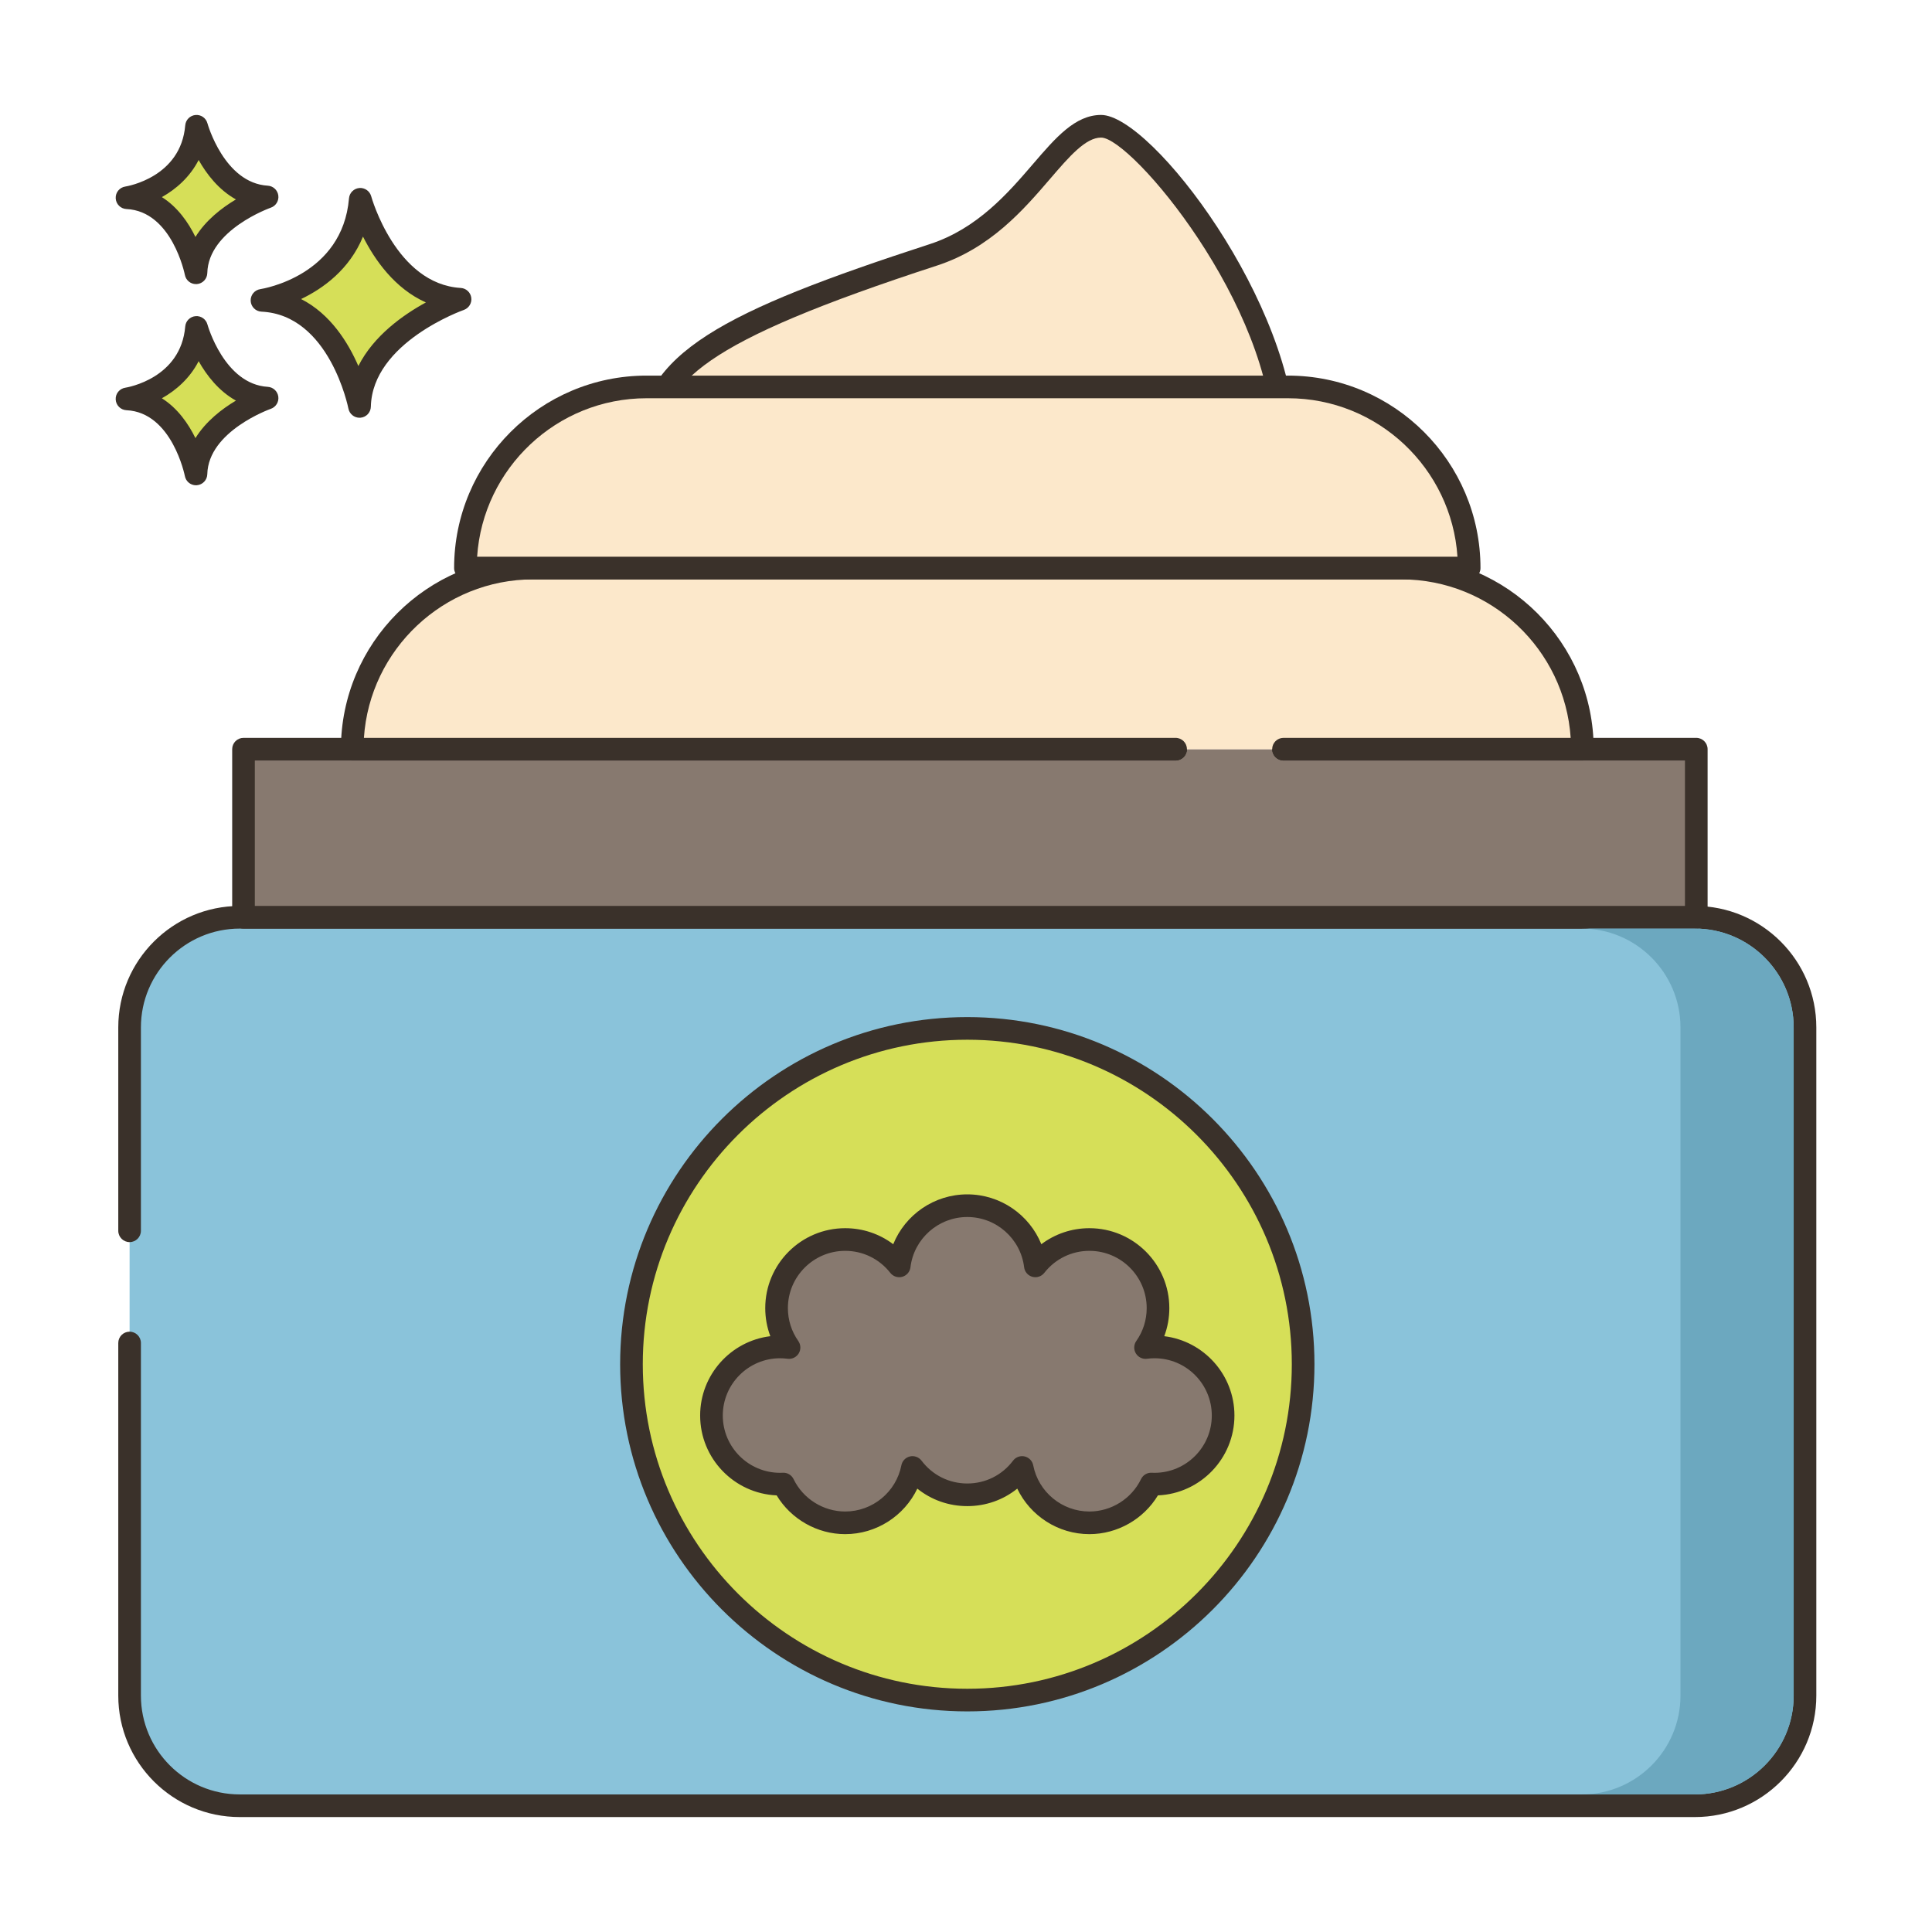 <?xml version="1.0" encoding="utf-8"?>
<!-- Generator: Adobe Illustrator 24.0.0, SVG Export Plug-In . SVG Version: 6.00 Build 0)  -->
<svg version="1.1" id="Layer_1" xmlns="http://www.w3.org/2000/svg" xmlns:xlink="http://www.w3.org/1999/xlink" x="0px" y="0px"
	 viewBox="0 0 256 256" enable-background="new 0 0 256 256" xml:space="preserve">
<g>
	<path fill="#FCE8CB" d="M170.172,58.753c0,8.018-18.804,14.517-42,14.517c-23.196,0-42-6.5-42-14.517
		c0-10.097,8.596-15.569,37.5-24.983c12.282-4,16.163-17.04,22.23-17.04C151.035,16.73,170.172,40.161,170.172,58.753z"/>
	<path fill="#3A312A" d="M128.172,74.77c-24.799,0-43.5-6.886-43.5-16.017c0-11.933,11.36-17.559,38.536-26.409
		c6.318-2.058,10.396-6.803,13.673-10.616c2.997-3.487,5.584-6.498,9.021-6.498c6.719,0,25.77,25.171,25.77,43.523
		C171.672,67.884,152.971,74.77,128.172,74.77z M145.902,18.23c-2.06,0-4.231,2.527-6.746,5.454
		c-3.521,4.096-7.902,9.195-15.02,11.513c-31.2,10.161-36.464,15.479-36.464,23.557c0,7.671,21.344,13.017,40.5,13.017
		c19.156,0,40.5-5.346,40.5-13.017C168.672,40.501,149.915,18.23,145.902,18.23z"/>
	<path fill="#D6DF58" d="M47.739,26.407c0,0,3.408,12.659,13.222,13.246c0,0-13.1,4.525-13.321,14.202
		c0,0-2.579-13.572-12.925-14.059C34.714,39.796,46.765,37.971,47.739,26.407z"/>
	<path fill="#3A312A" d="M47.638,55.354c-0.712,0-1.335-0.506-1.472-1.217c-0.024-0.124-2.495-12.417-11.522-12.842
		c-0.771-0.037-1.388-0.651-1.428-1.421c-0.04-0.771,0.511-1.445,1.273-1.561c0.441-0.069,10.895-1.817,11.755-12.033
		c0.061-0.725,0.634-1.301,1.359-1.367c0.718-0.068,1.393,0.398,1.584,1.101c0.032,0.116,3.259,11.626,11.864,12.141
		c0.714,0.043,1.297,0.584,1.396,1.292c0.098,0.708-0.319,1.388-0.994,1.623c-0.121,0.042-12.118,4.311-12.313,12.819
		c-0.018,0.767-0.61,1.396-1.375,1.459C47.723,55.353,47.68,55.354,47.638,55.354z M39.897,39.625
		c3.878,1.969,6.23,5.746,7.587,8.877c2.027-4.021,5.942-6.787,8.949-8.427c-4.135-1.842-6.783-5.651-8.334-8.723
		C46.307,35.712,42.828,38.221,39.897,39.625z"/>
	<path fill="#D6DF58" d="M26.04,43.387c0,0,2.411,8.954,9.352,9.369c0,0-9.266,3.201-9.422,10.045c0,0-1.824-9.6-9.142-9.944
		C16.828,52.858,25.351,51.566,26.04,43.387z"/>
	<path fill="#3A312A" d="M25.969,64.302c-0.713,0-1.337-0.507-1.472-1.22c-0.016-0.082-1.704-8.442-7.739-8.726
		c-0.77-0.037-1.388-0.651-1.428-1.421c-0.04-0.771,0.511-1.445,1.273-1.561c0.296-0.047,7.364-1.243,7.942-8.114
		c0.061-0.726,0.635-1.303,1.36-1.368c0.726-0.067,1.392,0.399,1.582,1.101l0,0c0.021,0.079,2.227,7.92,7.994,8.265
		c0.714,0.043,1.299,0.584,1.396,1.293c0.098,0.709-0.32,1.388-0.996,1.622c-0.081,0.028-8.282,2.952-8.412,8.661
		c-0.018,0.767-0.611,1.397-1.376,1.461C26.052,64.3,26.01,64.302,25.969,64.302z M21.45,52.774c2.107,1.333,3.523,3.394,4.447,5.28
		c1.376-2.232,3.515-3.872,5.365-4.972c-2.287-1.27-3.884-3.35-4.941-5.224C25.147,50.145,23.306,51.733,21.45,52.774z"/>
	<path fill="#D6DF58" d="M26.04,16.73c0,0,2.411,8.954,9.352,9.37c0,0-9.266,3.201-9.422,10.045c0,0-1.824-9.6-9.142-9.944
		C16.828,26.2,25.351,24.909,26.04,16.73z"/>
	<path fill="#3A312A" d="M25.969,37.645c-0.713,0-1.337-0.507-1.472-1.22c-0.016-0.082-1.704-8.442-7.739-8.726
		c-0.77-0.037-1.387-0.651-1.427-1.421c-0.04-0.771,0.511-1.445,1.273-1.56c0.296-0.047,7.364-1.243,7.942-8.113
		c0.061-0.726,0.635-1.303,1.36-1.368c0.726-0.068,1.392,0.399,1.582,1.102l0,0c0.021,0.079,2.227,7.92,7.994,8.265
		c0.714,0.043,1.299,0.584,1.396,1.293c0.098,0.709-0.32,1.388-0.996,1.622c-0.081,0.028-8.282,2.952-8.412,8.662
		c-0.018,0.767-0.611,1.397-1.376,1.461C26.052,37.644,26.01,37.645,25.969,37.645z M21.45,26.117
		c2.107,1.332,3.523,3.394,4.447,5.28c1.376-2.232,3.515-3.872,5.365-4.972c-2.287-1.27-3.884-3.35-4.941-5.224
		C25.147,23.487,23.306,25.076,21.45,26.117z"/>
	<path fill="#8AC3DA" d="M17.172,177.955v46.723c0,8.059,6.533,14.592,14.592,14.592h192.815c8.059,0,14.593-6.533,14.593-14.592
		v-88.542c0-8.059-6.533-14.593-14.593-14.593H31.764c-8.059,0-14.592,6.533-14.592,14.593v26.95V177.955z"/>
	<path fill="#3A312A" d="M224.58,240.77H31.765c-8.873,0-16.093-7.219-16.093-16.092v-46.723c0-0.829,0.671-1.5,1.5-1.5
		s1.5,0.671,1.5,1.5v46.723c0,7.219,5.873,13.092,13.093,13.092H224.58c7.219,0,13.092-5.873,13.092-13.092v-88.542
		c0-7.219-5.873-13.092-13.092-13.092H31.765c-7.219,0-13.093,5.873-13.093,13.092v26.95c0,0.829-0.671,1.5-1.5,1.5
		s-1.5-0.671-1.5-1.5v-26.95c0-8.874,7.219-16.092,16.093-16.092H224.58c8.874,0,16.092,7.219,16.092,16.092v88.542
		C240.672,233.551,233.453,240.77,224.58,240.77z"/>
	<polygon fill="#87796F" points="155.775,99.27 32.266,99.27 32.266,121.543 224.766,121.543 224.766,99.27 170.07,99.27 	"/>
	<path fill="#3A312A" d="M224.766,123.043h-192.5c-0.829,0-1.5-0.671-1.5-1.5V99.27c0-0.829,0.671-1.5,1.5-1.5h123.509
		c0.829,0,1.5,0.671,1.5,1.5c0,0.829-0.671,1.5-1.5,1.5H33.766v19.273h189.5V100.77H170.07c-0.829,0-1.5-0.671-1.5-1.5
		c0-0.829,0.671-1.5,1.5-1.5h54.696c0.829,0,1.5,0.671,1.5,1.5v22.273C226.266,122.372,225.595,123.043,224.766,123.043z"/>
	<path fill="#FCE8CB" d="M170.07,99.27h39.602c0-13.255-10.745-24-24-24h-115c-13.255,0-24,10.745-24,24h109.103H170.07z"/>
	<path fill="#3A312A" d="M209.672,100.77H170.07c-0.829,0-1.5-0.671-1.5-1.5c0-0.829,0.671-1.5,1.5-1.5h38.053
		c-0.775-11.709-10.548-21-22.451-21h-115c-11.902,0-21.676,9.291-22.451,21h107.554c0.829,0,1.5,0.671,1.5,1.5
		c0,0.829-0.671,1.5-1.5,1.5H46.672c-0.829,0-1.5-0.671-1.5-1.5c0-14.06,11.439-25.5,25.5-25.5h115c14.061,0,25.5,11.44,25.5,25.5
		C211.172,100.099,210.5,100.77,209.672,100.77z"/>
	<path fill="#FCE8CB" d="M194.672,75.27L194.672,75.27h-133l0,0c0-13.255,10.745-24,24-24h85
		C183.927,51.27,194.672,62.015,194.672,75.27z"/>
	<path fill="#3A312A" d="M194.672,76.77h-133c-0.829,0-1.5-0.671-1.5-1.5c0-14.06,11.439-25.5,25.5-25.5h85
		c14.061,0,25.5,11.439,25.5,25.5C196.172,76.099,195.5,76.77,194.672,76.77z M63.221,73.77h129.901
		c-0.775-11.709-10.548-21-22.451-21h-85C73.769,52.77,63.996,62.061,63.221,73.77z"/>
	<circle fill="#D6DF58" cx="128.172" cy="180.77" r="44.5"/>
	<path fill="#3A312A" d="M128.172,226.77c-25.364,0-46-20.636-46-46c0-25.364,20.636-46,46-46c25.364,0,46,20.636,46,46
		C174.172,206.134,153.536,226.77,128.172,226.77z M128.172,137.77c-23.71,0-43,19.29-43,43c0,23.71,19.29,43,43,43
		c23.71,0,43-19.29,43-43C171.172,157.06,151.882,137.77,128.172,137.77z"/>
	<path fill="#87796F" d="M152.979,178.473c-0.403,0-0.799,0.029-1.187,0.08c1.039-1.478,1.652-3.278,1.652-5.222
		c0-5.021-4.07-9.09-9.09-9.09c-2.909,0-5.497,1.368-7.161,3.494c-0.55-4.495-4.377-7.977-9.02-7.977
		c-4.643,0-8.471,3.482-9.02,7.977c-1.664-2.126-4.252-3.494-7.161-3.494c-5.021,0-9.09,4.07-9.09,9.09
		c0,1.944,0.612,3.744,1.652,5.222c-0.389-0.051-0.785-0.08-1.187-0.08c-5.021,0-9.09,4.07-9.09,9.09c0,5.021,4.07,9.09,9.09,9.09
		c0.147,0,0.292-0.004,0.437-0.011c1.47,3.041,4.584,5.139,8.189,5.139c4.42,0,8.101-3.155,8.919-7.335
		c1.659,2.2,4.294,3.622,7.262,3.622c2.968,0,5.603-1.423,7.262-3.622c0.818,4.18,4.5,7.335,8.919,7.335
		c3.604,0,6.718-2.098,8.188-5.139c0.145,0.007,0.291,0.011,0.438,0.011c5.02,0,9.09-4.07,9.09-9.09
		C162.069,182.543,157.999,178.473,152.979,178.473z"/>
	<path fill="#3A312A" d="M144.353,203.282c-4.147,0-7.836-2.423-9.56-6.031c-1.855,1.494-4.166,2.318-6.622,2.318
		c-2.456,0-4.766-0.824-6.621-2.318c-1.724,3.608-5.412,6.031-9.56,6.031c-3.713,0-7.179-1.988-9.079-5.137
		c-5.63-0.238-10.138-4.893-10.138-10.581c0-5.402,4.066-9.873,9.299-10.512c-0.444-1.18-0.673-2.436-0.673-3.721
		c0-5.839,4.751-10.59,10.591-10.59c2.337,0,4.554,0.754,6.367,2.125c1.585-3.906,5.42-6.607,9.813-6.607
		c4.393,0,8.229,2.701,9.814,6.607c1.814-1.371,4.031-2.125,6.368-2.125c5.839,0,10.59,4.751,10.59,10.59
		c0,1.285-0.229,2.541-0.673,3.721c5.233,0.639,9.299,5.11,9.299,10.512c0,5.688-4.507,10.343-10.137,10.581
		C151.532,201.294,148.066,203.282,144.353,203.282z M135.434,192.947c0.112,0,0.225,0.013,0.337,0.038
		c0.577,0.133,1.022,0.593,1.135,1.174c0.694,3.548,3.827,6.123,7.447,6.123c2.894,0,5.578-1.684,6.838-4.291
		c0.262-0.542,0.817-0.878,1.421-0.846c0.122,0.006,0.244,0.01,0.367,0.01c4.186,0,7.59-3.405,7.59-7.59
		c0-4.186-3.405-7.59-7.59-7.59c-0.323,0-0.648,0.022-0.994,0.067c-0.591,0.079-1.17-0.202-1.478-0.711
		c-0.308-0.509-0.286-1.152,0.057-1.639c0.902-1.283,1.379-2.79,1.379-4.359c0-4.186-3.405-7.59-7.59-7.59
		c-2.349,0-4.528,1.064-5.98,2.919c-0.374,0.478-0.999,0.682-1.583,0.521c-0.584-0.163-1.014-0.661-1.087-1.263
		c-0.464-3.796-3.702-6.659-7.531-6.659c-3.829,0-7.067,2.863-7.531,6.659c-0.074,0.602-0.502,1.101-1.087,1.263
		c-0.585,0.161-1.209-0.043-1.583-0.521c-1.451-1.855-3.63-2.919-5.979-2.919c-4.185,0-7.591,3.405-7.591,7.59
		c0,1.569,0.477,3.077,1.379,4.359c0.342,0.487,0.364,1.13,0.057,1.639c-0.308,0.509-0.889,0.79-1.478,0.711
		c-0.34-0.044-0.674-0.067-0.993-0.067c-4.185,0-7.591,3.405-7.591,7.59c0,4.186,3.405,7.59,7.591,7.59
		c0.123,0,0.245-0.004,0.367-0.01c0.592-0.031,1.159,0.304,1.421,0.846c1.26,2.607,3.944,4.291,6.838,4.291
		c3.621,0,6.753-2.575,7.447-6.123c0.114-0.581,0.559-1.041,1.135-1.174c0.577-0.13,1.178,0.086,1.535,0.559
		c1.45,1.923,3.66,3.026,6.064,3.026c2.404,0,4.614-1.103,6.064-3.026C134.523,193.163,134.969,192.947,135.434,192.947z"/>
	<path fill="#6CA8BF" d="M224.582,123.04h-15c7.22,0,13.09,5.88,13.09,13.1v88.54c0,7.22-5.87,13.09-13.09,13.09h15
		c7.22,0,13.09-5.87,13.09-13.09v-88.54C237.672,128.92,231.802,123.04,224.582,123.04z"/>
</g>
</svg>
